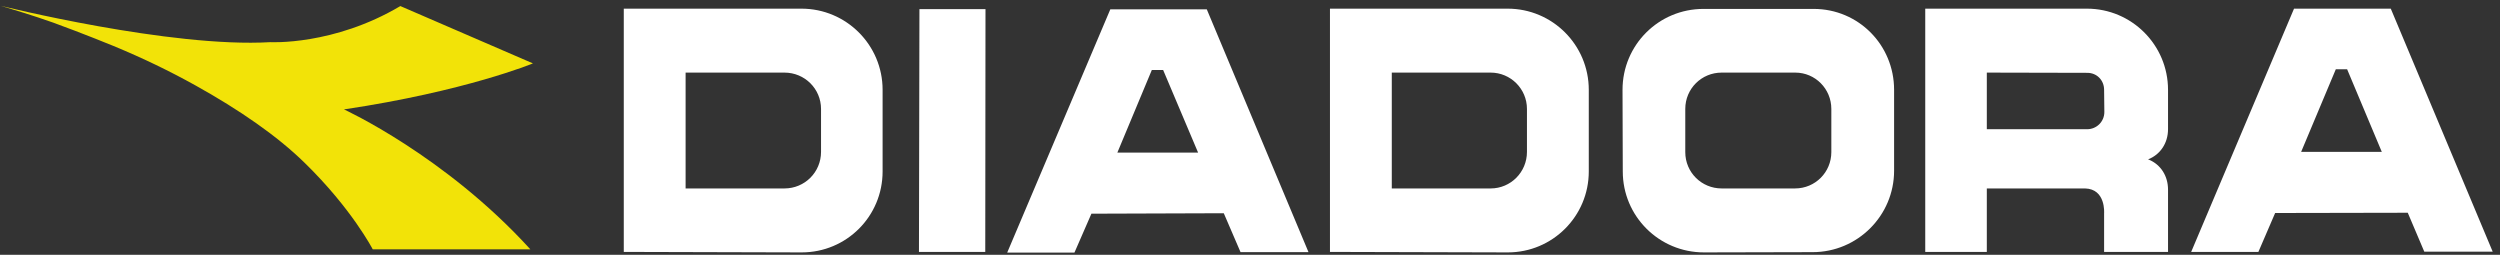 <svg width="314" height="32" viewBox="0 0 314 32" fill="none" xmlns="http://www.w3.org/2000/svg">
    <rect x="0" y="0" width="314" height="32" fill="#333333" stroke="none"/>
    <path fill-rule="evenodd" clip-rule="evenodd" d="M50.283 0.762L66.937 7.963C66.937 7.963 58.494 11.459 43.203 13.742C43.203 13.742 55.915 19.552 66.612 31.315H46.816C46.816 31.315 44.18 26.218 38.281 20.469C34.842 17.091 30.073 13.799 24.531 10.717C21.331 8.941 18.039 7.339 14.248 5.77C14.248 5.77 10.427 4.2 6.661 2.834C4.082 1.918 1.564 1.176 0.112 0.733C0.112 0.733 21.42 6.037 33.954 5.295C33.954 5.295 41.898 5.741 50.283 0.762Z" fill="#F2E308"/>
    <path fill-rule="evenodd" clip-rule="evenodd" d="M289.022 19.078H299.155L294.8 8.702H293.377L289.022 19.078ZM275.211 31.64L288.13 1.087H300.282L313.083 31.612H304.491L302.415 26.721L285.758 26.754L283.653 31.64H275.211ZM140.342 19.163H150.479L146.092 8.795H144.668L140.342 19.163ZM126.503 31.729L139.454 1.176H151.574L164.347 31.669H155.811L153.707 26.782L137.082 26.839L134.949 31.729H126.503ZM249.544 16.231H262.142C263.326 16.231 264.307 15.283 264.307 14.066L264.275 11.281C264.275 10.068 263.355 9.148 262.17 9.148L249.544 9.119V16.231ZM86.112 23.668H98.528C101.078 23.668 103.122 21.625 103.122 19.078V13.681C103.122 11.163 101.078 9.119 98.528 9.119H86.112V23.668ZM78.347 1.087H100.661C106.293 1.087 110.855 5.652 110.855 11.281V21.535C110.855 27.167 106.322 31.701 100.693 31.701L78.347 31.64V1.087ZM174.808 23.668H187.224C189.742 23.668 191.786 21.625 191.786 19.078V13.681C191.786 11.163 189.742 9.119 187.224 9.119H174.808V23.668ZM230.016 13.681C230.016 11.163 228 9.119 225.482 9.119H216.237C213.719 9.119 211.671 11.134 211.671 13.681V19.106C211.671 21.653 213.719 23.668 216.237 23.668H225.454C228 23.668 230.016 21.625 230.016 19.106V13.681ZM167.043 1.087H189.357C194.989 1.087 199.551 5.652 199.551 11.281V21.535C199.551 27.167 194.989 31.701 189.389 31.701L167.043 31.64V1.087ZM262.11 1.087C267.745 1.087 272.304 5.652 272.304 11.281V16.231C272.304 17.979 271.326 19.431 269.786 20.023L269.907 20.055C271.387 20.679 272.304 22.095 272.304 23.818V31.64H264.275V26.782C264.275 26.782 264.514 23.729 261.874 23.668H249.544V31.64H241.811V1.087H262.11ZM237.898 21.45C237.898 27.078 233.308 31.669 227.676 31.669L214.015 31.701C208.386 31.701 203.821 27.167 203.821 21.535L203.789 11.281C203.789 5.652 208.322 1.119 213.958 1.119H227.793C233.425 1.119 237.898 5.652 237.898 11.281V21.45ZM115.481 1.147H123.778L123.749 31.64H115.421L115.481 1.147Z" fill="white"/>
    </svg>
